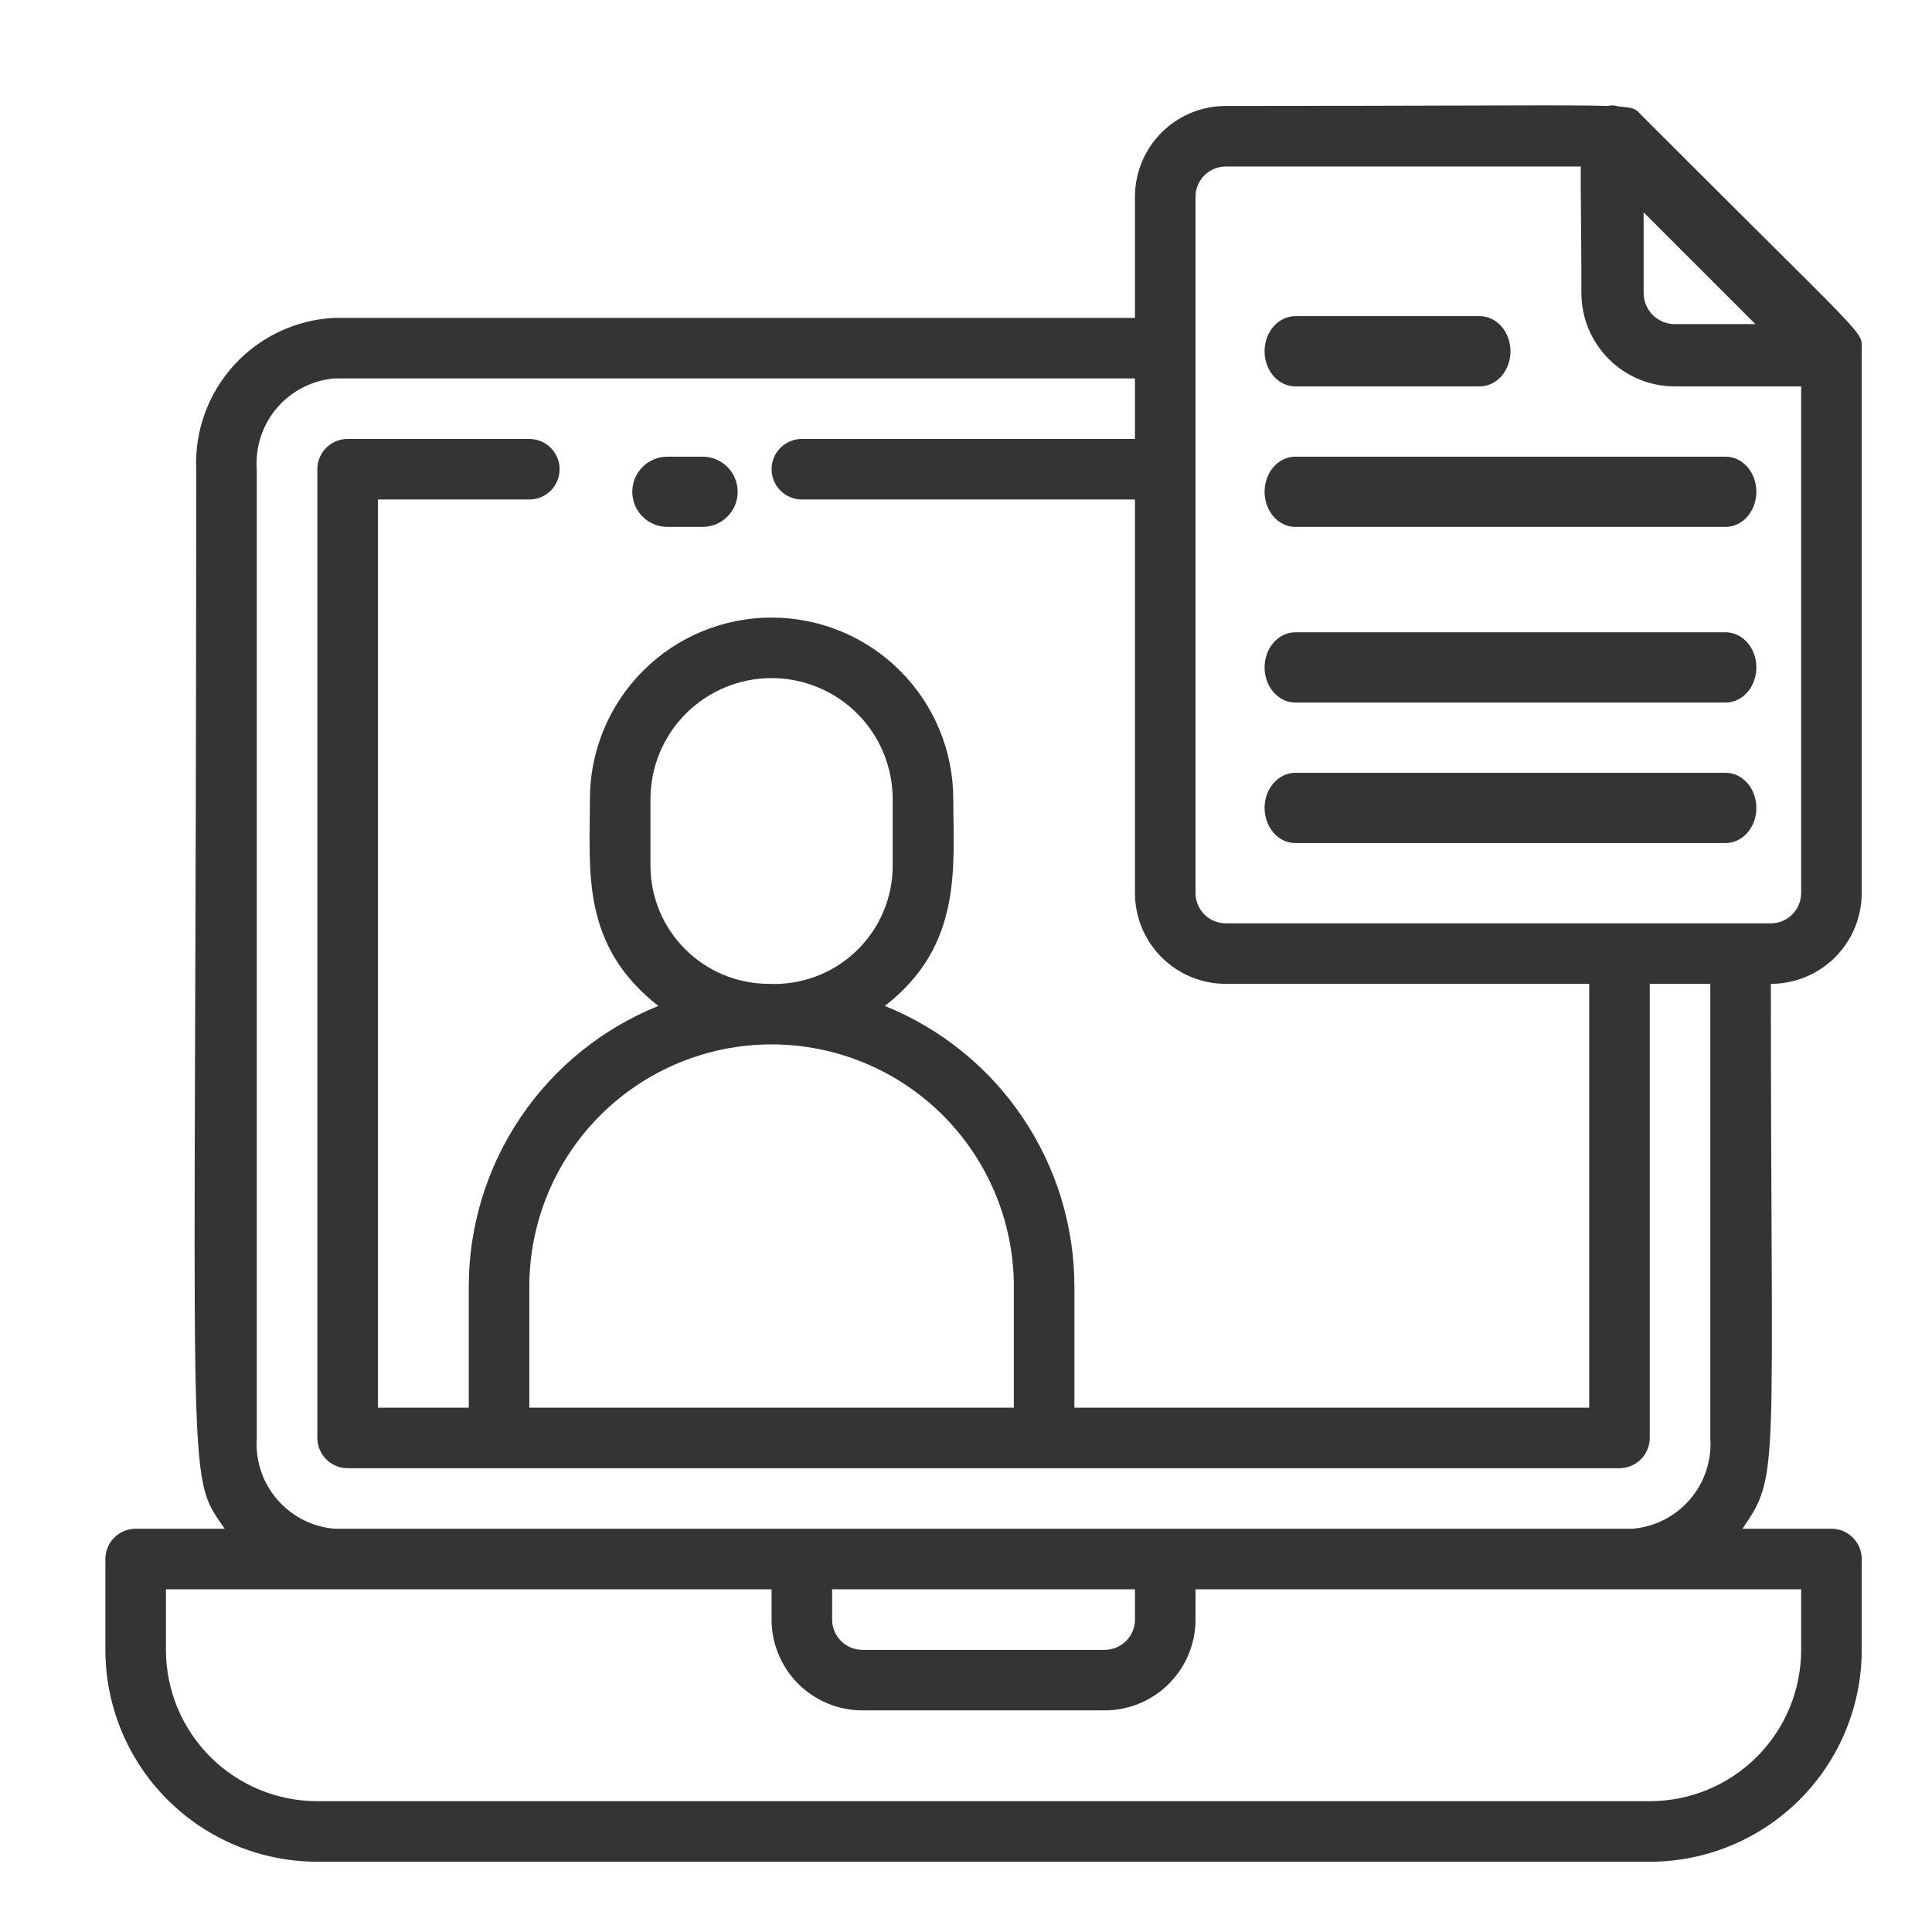 <svg
  width="55"
  height="55"
  viewBox="0 0 55 55"
  fill="none"
  xmlns="http://www.w3.org/2000/svg"
>
<path
    d="M42.125 11H36.875C36.643 11 36.42 10.895 36.256 10.707C36.092 10.52 36 10.265 36 10C36 9.735 36.092 9.48 36.256 9.293C36.42 9.105 36.643 9 36.875 9H42.125C42.357 9 42.58 9.105 42.744 9.293C42.908 9.48 43 9.735 43 10C43 10.265 42.908 10.52 42.744 10.707C42.58 10.895 42.357 11 42.125 11Z"
    fill="#343434"
  />
<path
    d="M50.413 28.008C51.099 28.008 51.757 27.736 52.242 27.251C52.727 26.766 52.999 26.108 52.999 25.423V9.911C52.999 9.402 53.206 9.764 46.715 3.266C46.353 2.904 47.034 3.016 34.896 3.016C34.21 3.016 33.552 3.289 33.067 3.774C32.582 4.258 32.31 4.916 32.31 5.602V9.049H9.526C8.433 9.1 7.404 9.583 6.666 10.39C5.928 11.198 5.539 12.265 5.586 13.358C5.586 42.917 5.25 41.866 6.396 43.52H3.862C3.633 43.52 3.414 43.611 3.252 43.773C3.091 43.934 3 44.154 3 44.382V46.968C3 48.567 3.636 50.102 4.767 51.233C5.899 52.364 7.434 53 9.034 53H46.965C48.565 53 50.1 52.364 51.232 51.233C52.364 50.102 52.999 48.567 52.999 46.968V44.382C52.999 44.154 52.908 43.934 52.747 43.773C52.585 43.611 52.366 43.52 52.137 43.52H49.603C50.68 41.961 50.413 42.072 50.413 28.008ZM34.034 5.602C34.034 5.373 34.125 5.154 34.286 4.992C34.448 4.831 34.667 4.74 34.896 4.74H45.749L51.275 10.264V25.423C51.275 25.651 51.184 25.871 51.023 26.032C50.861 26.194 50.642 26.285 50.413 26.285H34.896C34.667 26.285 34.448 26.194 34.286 26.032C34.125 25.871 34.034 25.651 34.034 25.423V5.602ZM51.275 46.968C51.275 48.11 50.821 49.206 50.013 50.014C49.204 50.822 48.108 51.276 46.965 51.276H9.034C7.891 51.276 6.795 50.822 5.987 50.014C5.178 49.206 4.724 48.11 4.724 46.968V45.244H21.965V46.106C21.965 46.791 22.238 47.449 22.723 47.934C23.208 48.419 23.866 48.691 24.551 48.691H31.448C32.134 48.691 32.791 48.419 33.276 47.934C33.761 47.449 34.034 46.791 34.034 46.106V45.244H51.275V46.968ZM32.31 45.244V46.106C32.31 46.334 32.219 46.553 32.057 46.715C31.896 46.877 31.677 46.968 31.448 46.968H24.551C24.323 46.968 24.104 46.877 23.942 46.715C23.78 46.553 23.689 46.334 23.689 46.106V45.244H32.31ZM9.526 43.52C8.89 43.468 8.302 43.166 7.887 42.682C7.472 42.199 7.265 41.571 7.31 40.935V13.358C7.265 12.722 7.472 12.094 7.887 11.61C8.302 11.126 8.89 10.825 9.526 10.773H32.31V12.496H22.827C22.599 12.496 22.379 12.587 22.218 12.748C22.056 12.91 21.965 13.129 21.965 13.358C21.965 13.586 22.056 13.806 22.218 13.967C22.379 14.129 22.599 14.22 22.827 14.22H32.31V25.423C32.31 26.108 32.582 26.766 33.067 27.251C33.552 27.736 34.21 28.008 34.896 28.008H45.241V40.073H30.586V36.626C30.585 34.908 30.071 33.23 29.109 31.807C28.148 30.383 26.783 29.28 25.189 28.637C27.422 26.914 27.138 24.656 27.138 22.751C27.138 21.38 26.593 20.065 25.623 19.095C24.653 18.125 23.337 17.581 21.965 17.581C20.593 17.581 19.278 18.125 18.308 19.095C17.338 20.065 16.793 21.38 16.793 22.751C16.793 24.82 16.534 26.905 18.741 28.637C17.148 29.28 15.783 30.383 14.821 31.807C13.86 33.23 13.345 34.908 13.345 36.626V40.073H10.758V14.22H15.069C15.297 14.22 15.517 14.129 15.678 13.967C15.84 13.806 15.931 13.586 15.931 13.358C15.931 13.129 15.84 12.91 15.678 12.748C15.517 12.587 15.297 12.496 15.069 12.496H9.896C9.668 12.496 9.449 12.587 9.287 12.748C9.125 12.91 9.034 13.129 9.034 13.358V40.935C9.034 41.163 9.125 41.383 9.287 41.544C9.449 41.706 9.668 41.797 9.896 41.797H46.103C46.331 41.797 46.551 41.706 46.712 41.544C46.874 41.383 46.965 41.163 46.965 40.935V28.008H48.689V40.935C48.734 41.571 48.527 42.199 48.112 42.682C47.698 43.166 47.109 43.468 46.474 43.52H9.526ZM21.879 28.008C20.988 28.006 20.134 27.651 19.504 27.021C18.874 26.392 18.519 25.538 18.517 24.647V22.751C18.517 21.837 18.88 20.96 19.527 20.314C20.174 19.667 21.051 19.304 21.965 19.304C22.88 19.304 23.757 19.667 24.404 20.314C25.05 20.96 25.413 21.837 25.413 22.751V24.647C25.413 25.103 25.32 25.554 25.14 25.973C24.96 26.392 24.696 26.77 24.366 27.084C24.035 27.398 23.645 27.642 23.217 27.801C22.79 27.96 22.334 28.03 21.879 28.008ZM21.965 29.732C23.794 29.732 25.548 30.458 26.842 31.751C28.135 33.044 28.862 34.798 28.862 36.626V40.073H15.069V36.626C15.069 34.798 15.795 33.044 17.089 31.751C18.382 30.458 20.136 29.732 21.965 29.732Z"
    fill="#343434"
  />
<path
    d="M19 15H20C20.265 15 20.52 14.895 20.707 14.707C20.895 14.52 21 14.265 21 14C21 13.735 20.895 13.48 20.707 13.293C20.52 13.105 20.265 13 20 13H19C18.735 13 18.48 13.105 18.293 13.293C18.105 13.48 18 13.735 18 14C18 14.265 18.105 14.52 18.293 14.707C18.48 14.895 18.735 15 19 15Z"
    fill="#343434"
  />
<path
    d="M36.875 15H49.125C49.357 15 49.58 14.895 49.744 14.707C49.908 14.52 50 14.265 50 14C50 13.735 49.908 13.48 49.744 13.293C49.58 13.105 49.357 13 49.125 13H36.875C36.643 13 36.42 13.105 36.256 13.293C36.092 13.48 36 13.735 36 14C36 14.265 36.092 14.52 36.256 14.707C36.42 14.895 36.643 15 36.875 15Z"
    fill="#343434"
  />
<path
    d="M36.875 20H49.125C49.357 20 49.58 19.895 49.744 19.707C49.908 19.52 50 19.265 50 19C50 18.735 49.908 18.48 49.744 18.293C49.58 18.105 49.357 18 49.125 18H36.875C36.643 18 36.42 18.105 36.256 18.293C36.092 18.48 36 18.735 36 19C36 19.265 36.092 19.52 36.256 19.707C36.42 19.895 36.643 20 36.875 20Z"
    fill="#343434"
  />
<path
    d="M36.875 24H49.125C49.357 24 49.58 23.895 49.744 23.707C49.908 23.52 50 23.265 50 23C50 22.735 49.908 22.48 49.744 22.293C49.58 22.105 49.357 22 49.125 22H36.875C36.643 22 36.42 22.105 36.256 22.293C36.092 22.48 36 22.735 36 23C36 23.265 36.092 23.52 36.256 23.707C36.42 23.895 36.643 24 36.875 24Z"
    fill="#343434"
  />
<path
    d="M52.109 11H47.678C46.972 11 46.296 10.72 45.798 10.221C45.299 9.722 45.019 9.046 45.019 8.341C45.019 3.669 44.842 3.386 45.569 3.093C46.295 2.801 46.038 2.792 52.738 9.484C52.863 9.608 52.948 9.767 52.983 9.939C53.017 10.112 53 10.291 52.932 10.454C52.865 10.616 52.75 10.755 52.604 10.852C52.457 10.95 52.285 11.001 52.109 11ZM46.791 6.045V8.341C46.791 8.576 46.885 8.801 47.051 8.968C47.217 9.134 47.443 9.227 47.678 9.227H49.973L46.791 6.045Z"
    fill="#343434"
  />
</svg>

